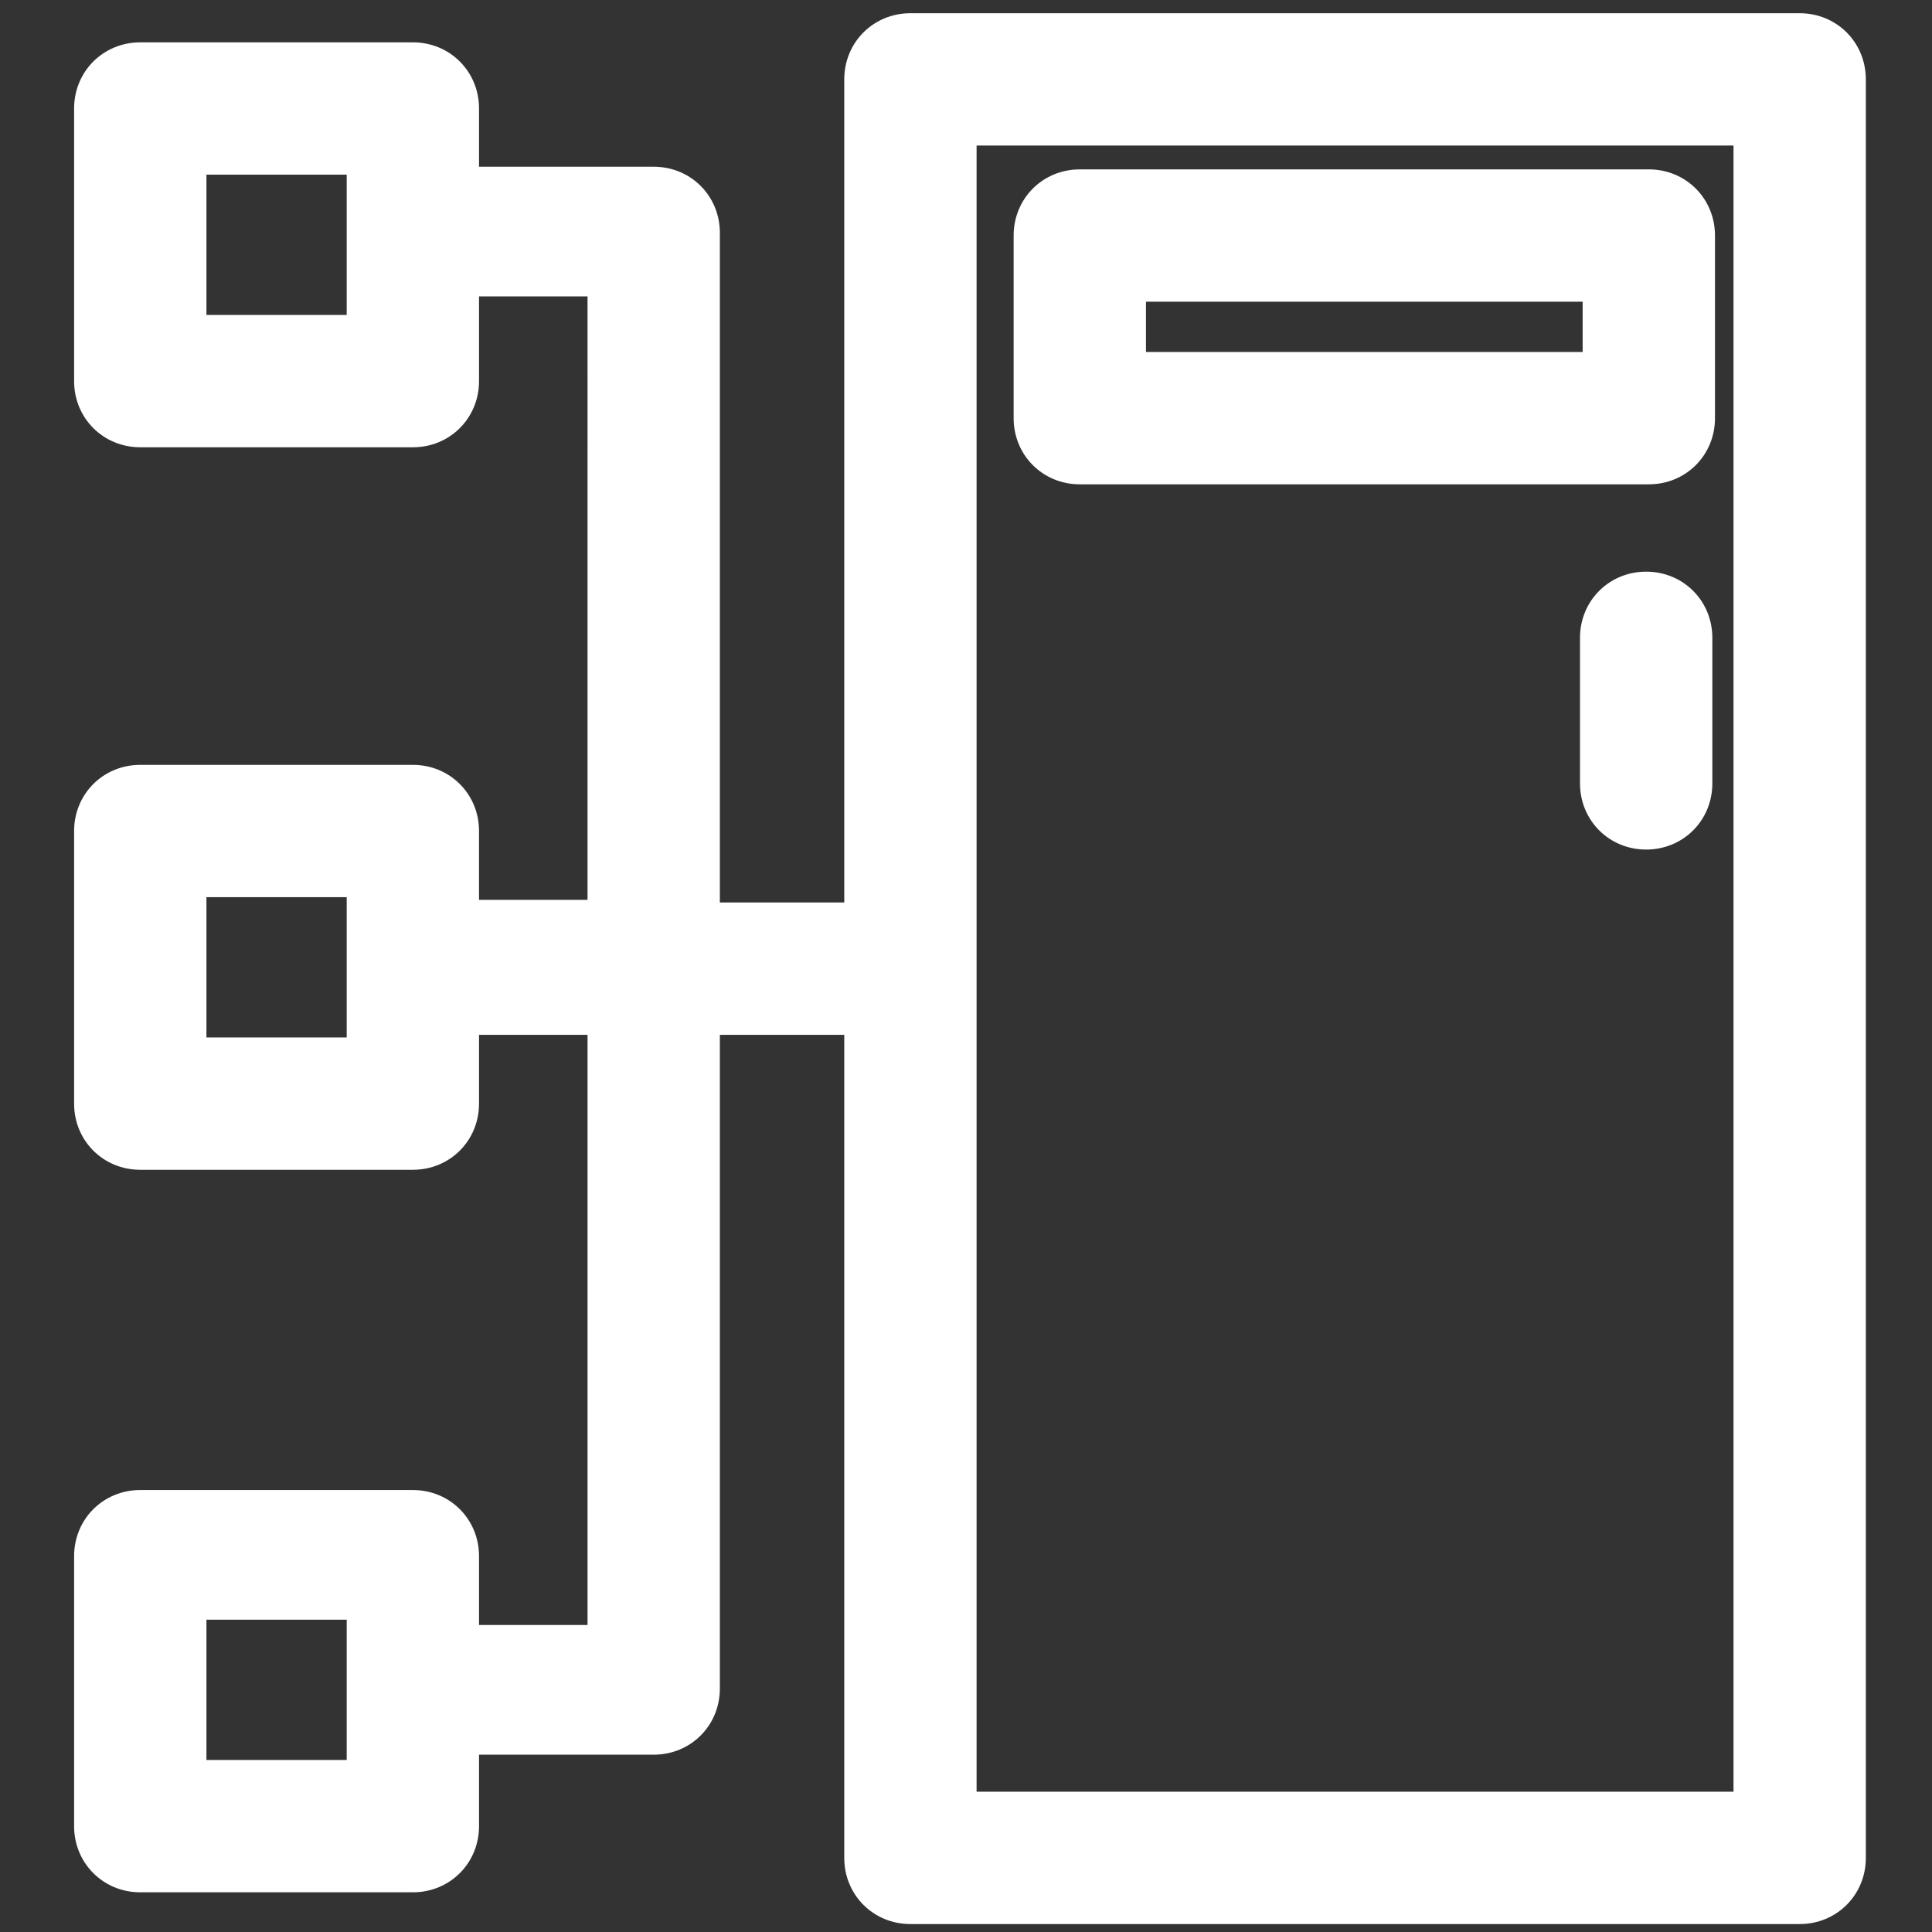 <?xml version="1.0" standalone="no"?><!DOCTYPE svg PUBLIC "-//W3C//DTD SVG 1.1//EN" "http://www.w3.org/Graphics/SVG/1.1/DTD/svg11.dtd"><svg t="1721119016838" class="icon" viewBox="0 0 1024 1024" version="1.1" xmlns="http://www.w3.org/2000/svg" p-id="15386" xmlns:xlink="http://www.w3.org/1999/xlink" width="350" height="350"><rect x="0" y="0" width="1024" height="1024" fill="#333333" stroke="none"/><path d="M953.863 7.014H482.542C462.904 7.014 447.474 22.444 447.474 42.082v436.252h-65.929V126.247v-1.403-1.403c0-19.638-15.43-35.068-35.068-35.068h-92.581V57.512c0-19.638-15.43-35.068-35.068-35.068H74.345c-19.638 0-35.068 15.43-35.068 35.068v144.482c0 19.638 15.43 35.068 35.068 35.068h144.482c19.638 0 35.068-15.43 35.068-35.068v-44.888h57.512V476.932h-57.512v-36.471c0-19.638-15.43-35.068-35.068-35.068H74.345c-19.638 0-35.068 15.43-35.068 35.068v144.482c0 19.638 15.43 35.068 35.068 35.068h144.482c19.638 0 35.068-15.43 35.068-35.068v-36.471h57.512v312.811h-57.512v-36.471c0-19.638-15.43-35.068-35.068-35.068H74.345c-19.638 0-35.068 15.43-35.068 35.068V967.89c0 19.638 15.43 35.068 35.068 35.068h144.482c19.638 0 35.068-15.43 35.068-35.068v-37.874h92.581c19.638 0 35.068-15.43 35.068-35.068V548.471h65.929v436.252c0 19.638 15.43 35.068 35.068 35.068H953.863c19.638 0 35.068-15.43 35.068-35.068V42.082c0-19.638-15.43-35.068-35.068-35.068zM183.759 166.926H109.414V92.581h74.345v74.345z m0 382.948H109.414v-74.345h74.345v74.345z m0 382.948H109.414v-74.345h74.345v74.345z m735.036 16.833H517.611V77.151h401.184v872.504z" fill="#ffffff" p-id="15387"></path><path d="M572.318 256.701h301.589c19.638 0 35.068-15.43 35.068-35.068V124.844c0-19.638-15.43-35.068-35.068-35.068H572.318c-19.638 0-35.068 15.43-35.068 35.068v96.789c0 19.638 15.43 35.068 35.068 35.068z m35.068-96.789h231.452v26.652H607.386v-26.652zM872.504 302.992c-19.638 0-35.068 15.43-35.068 35.068v77.151c0 19.638 15.43 35.068 35.068 35.068s35.068-15.43 35.068-35.068v-77.151c0-19.638-15.43-35.068-35.068-35.068z" fill="#ffffff" p-id="15388"></path></svg>